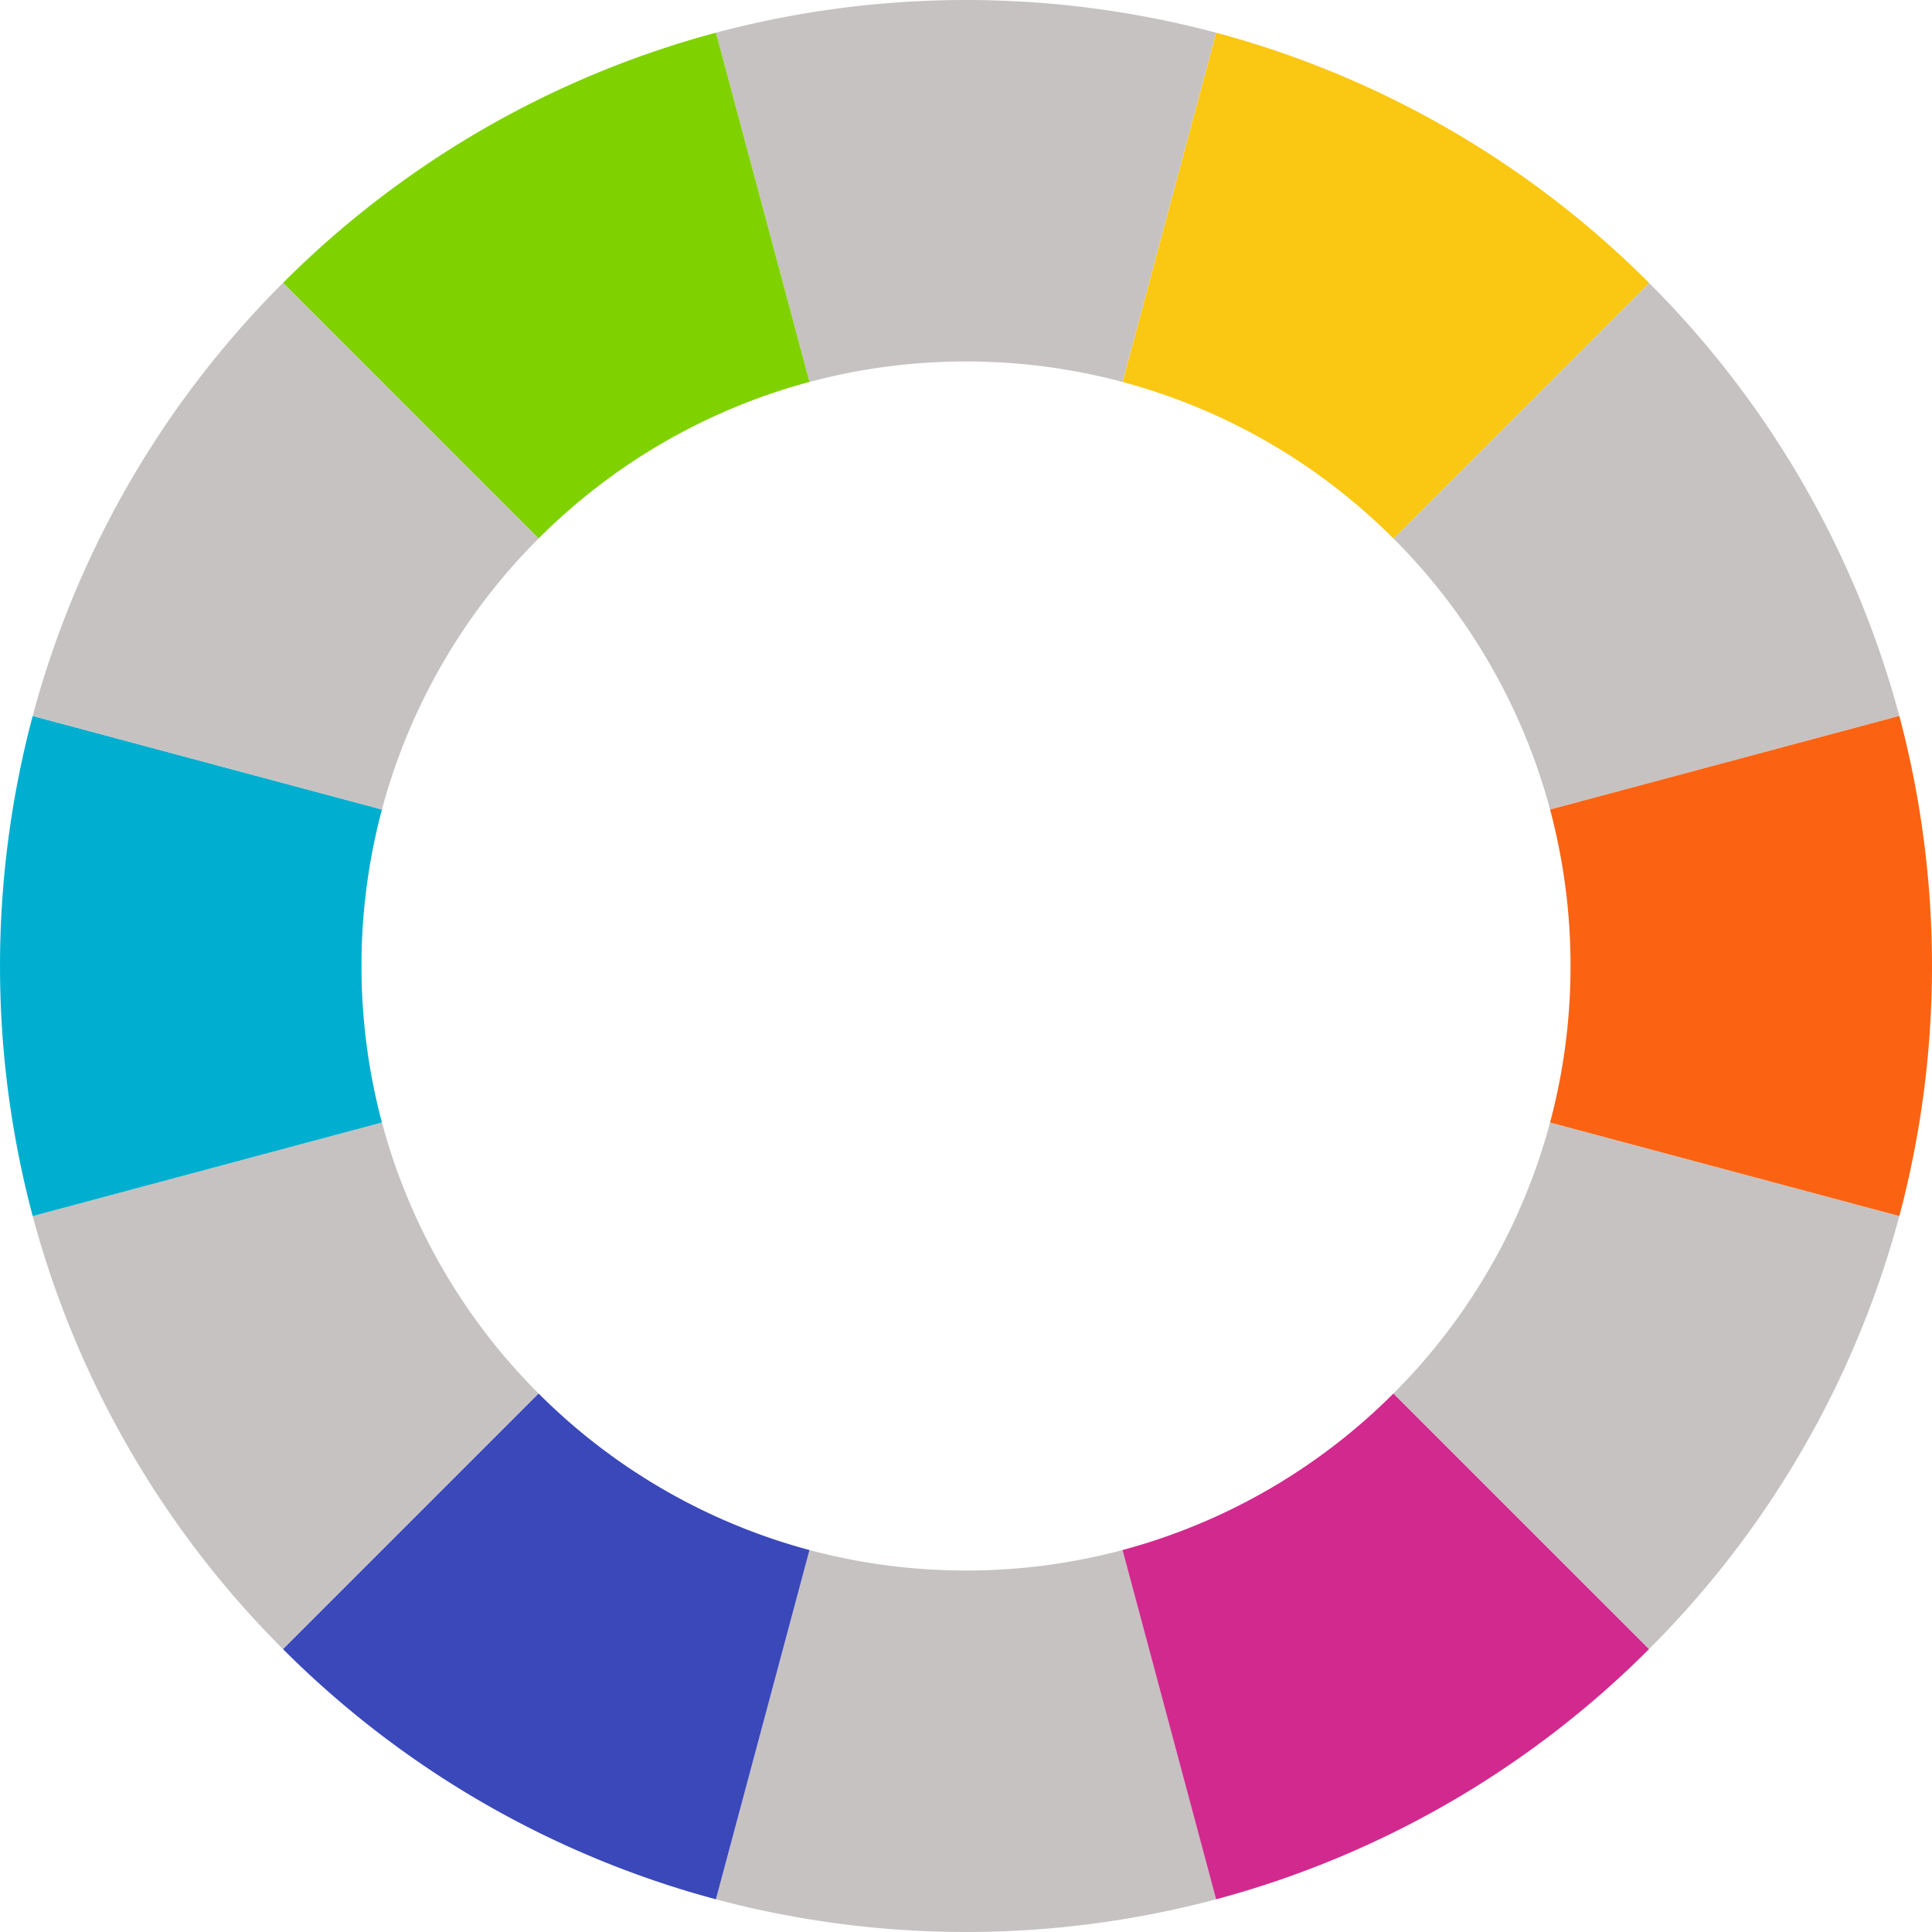 <svg xmlns="http://www.w3.org/2000/svg" width="144.738" height="144.737" viewBox="0 0 144.738 144.737">
  <g id="Grupo_57422" data-name="Grupo 57422" transform="translate(0 -158)">
    <g id="Grupo_57421" data-name="Grupo 57421" transform="translate(0 158)">
      <g id="Grupo_57398" data-name="Grupo 57398" transform="translate(104.394 21.197)">
        <g id="Grupo_57397" data-name="Grupo 57397">
          <path id="Trazado_92596" data-name="Trazado 92596" d="M559.405,257.149l26.165-7.012A72.292,72.292,0,0,0,566.822,217.7L547.674,236.85A45.235,45.235,0,0,1,559.405,257.149Z" transform="translate(-547.674 -217.701)" fill="#c6c2c2"/>
        </g>
      </g>
      <g id="Grupo_57400" data-name="Grupo 57400" transform="translate(53.635 116.123)">
        <g id="Grupo_57399" data-name="Grupo 57399">
          <path id="Trazado_92597" data-name="Trazado 92597" d="M527.592,291.827a45.366,45.366,0,0,1-11.723-1.533l-7.01,26.165a72.9,72.9,0,0,0,37.47,0l-7.01-26.165A45.323,45.323,0,0,1,527.592,291.827Z" transform="translate(-508.858 -290.293)" fill="#c6c2c2"/>
        </g>
      </g>
      <g id="Grupo_57402" data-name="Grupo 57402" transform="translate(21.197 104.392)">
        <g id="Grupo_57401" data-name="Grupo 57401">
          <path id="Trazado_92598" data-name="Trazado 92598" d="M503.2,281.322l-19.149,19.149a72.3,72.3,0,0,0,32.438,18.748l7.01-26.165A45.225,45.225,0,0,1,503.2,281.322Z" transform="translate(-484.052 -281.322)" fill="#3a48ba"/>
        </g>
      </g>
      <g id="Grupo_57404" data-name="Grupo 57404" transform="translate(84.095 104.392)">
        <g id="Grupo_57403" data-name="Grupo 57403">
          <path id="Trazado_92599" data-name="Trazado 92599" d="M532.151,293.053l7.01,26.165A72.273,72.273,0,0,0,571.6,300.47L552.45,281.322A45.249,45.249,0,0,1,532.151,293.053Z" transform="translate(-532.151 -281.322)" fill="#d2298e"/>
        </g>
      </g>
      <g id="Grupo_57406" data-name="Grupo 57406" transform="translate(2.449 84.093)">
        <g id="Grupo_57405" data-name="Grupo 57405">
          <path id="Trazado_92600" data-name="Trazado 92600" d="M495.88,265.8l-26.165,7.01a72.285,72.285,0,0,0,18.748,32.438L507.612,286.1A45.224,45.224,0,0,1,495.88,265.8Z" transform="translate(-469.715 -265.799)" fill="#c6c2c2"/>
        </g>
      </g>
      <g id="Grupo_57408" data-name="Grupo 57408" transform="translate(104.394 84.093)">
        <g id="Grupo_57407" data-name="Grupo 57407">
          <path id="Trazado_92601" data-name="Trazado 92601" d="M559.405,265.8a45.249,45.249,0,0,1-11.731,20.3l19.148,19.148a72.285,72.285,0,0,0,18.748-32.437Z" transform="translate(-547.674 -265.799)" fill="#c6c2c2"/>
        </g>
      </g>
      <g id="Grupo_57410" data-name="Grupo 57410" transform="translate(84.095 2.449)">
        <g id="Grupo_57409" data-name="Grupo 57409">
          <path id="Trazado_92602" data-name="Trazado 92602" d="M552.45,241.261,571.6,222.112a72.286,72.286,0,0,0-32.437-18.748l-7.01,26.165A45.239,45.239,0,0,1,552.45,241.261Z" transform="translate(-532.151 -203.364)" fill="#fac712"/>
        </g>
      </g>
      <g id="Grupo_57412" data-name="Grupo 57412" transform="translate(53.635)">
        <g id="Grupo_57411" data-name="Grupo 57411">
          <path id="Trazado_92603" data-name="Trazado 92603" d="M527.592,228.571a45.325,45.325,0,0,1,11.726,1.534l7.01-26.165a72.9,72.9,0,0,0-37.47,0l7.01,26.165A45.367,45.367,0,0,1,527.592,228.571Z" transform="translate(-508.858 -201.491)" fill="#c6c2c2"/>
        </g>
      </g>
      <g id="Grupo_57414" data-name="Grupo 57414" transform="translate(116.125 53.634)">
        <g id="Grupo_57413" data-name="Grupo 57413">
          <path id="Trazado_92604" data-name="Trazado 92604" d="M558.178,261.241a45.371,45.371,0,0,1-1.533,11.725l26.165,7.01a72.915,72.915,0,0,0,0-37.47l-26.165,7.012A45.354,45.354,0,0,1,558.178,261.241Z" transform="translate(-556.645 -242.506)" fill="#fb6312"/>
        </g>
      </g>
      <g id="Grupo_57416" data-name="Grupo 57416" transform="translate(0 53.634)">
        <g id="Grupo_57415" data-name="Grupo 57415">
          <path id="Trazado_92605" data-name="Trazado 92605" d="M494.924,261.241a45.313,45.313,0,0,1,1.533-11.725l-26.165-7.01a72.88,72.88,0,0,0,0,37.47l26.165-7.01A45.313,45.313,0,0,1,494.924,261.241Z" transform="translate(-467.842 -242.506)" fill="#00afcf"/>
        </g>
      </g>
      <g id="Grupo_57418" data-name="Grupo 57418" transform="translate(21.197 2.448)">
        <g id="Grupo_57417" data-name="Grupo 57417">
          <path id="Trazado_92606" data-name="Trazado 92606" d="M523.5,229.528l-7.01-26.165a72.3,72.3,0,0,0-32.438,18.748L503.2,241.26A45.226,45.226,0,0,1,523.5,229.528Z" transform="translate(-484.052 -203.363)" fill="#7fd200"/>
        </g>
      </g>
      <g id="Grupo_57420" data-name="Grupo 57420" transform="translate(2.449 21.196)">
        <g id="Grupo_57419" data-name="Grupo 57419">
          <path id="Trazado_92607" data-name="Trazado 92607" d="M507.612,236.849,488.463,217.7a72.285,72.285,0,0,0-18.748,32.438l26.165,7.01A45.225,45.225,0,0,1,507.612,236.849Z" transform="translate(-469.715 -217.7)" fill="#c6c2c2"/>
        </g>
      </g>
    </g>
  </g>
</svg>
